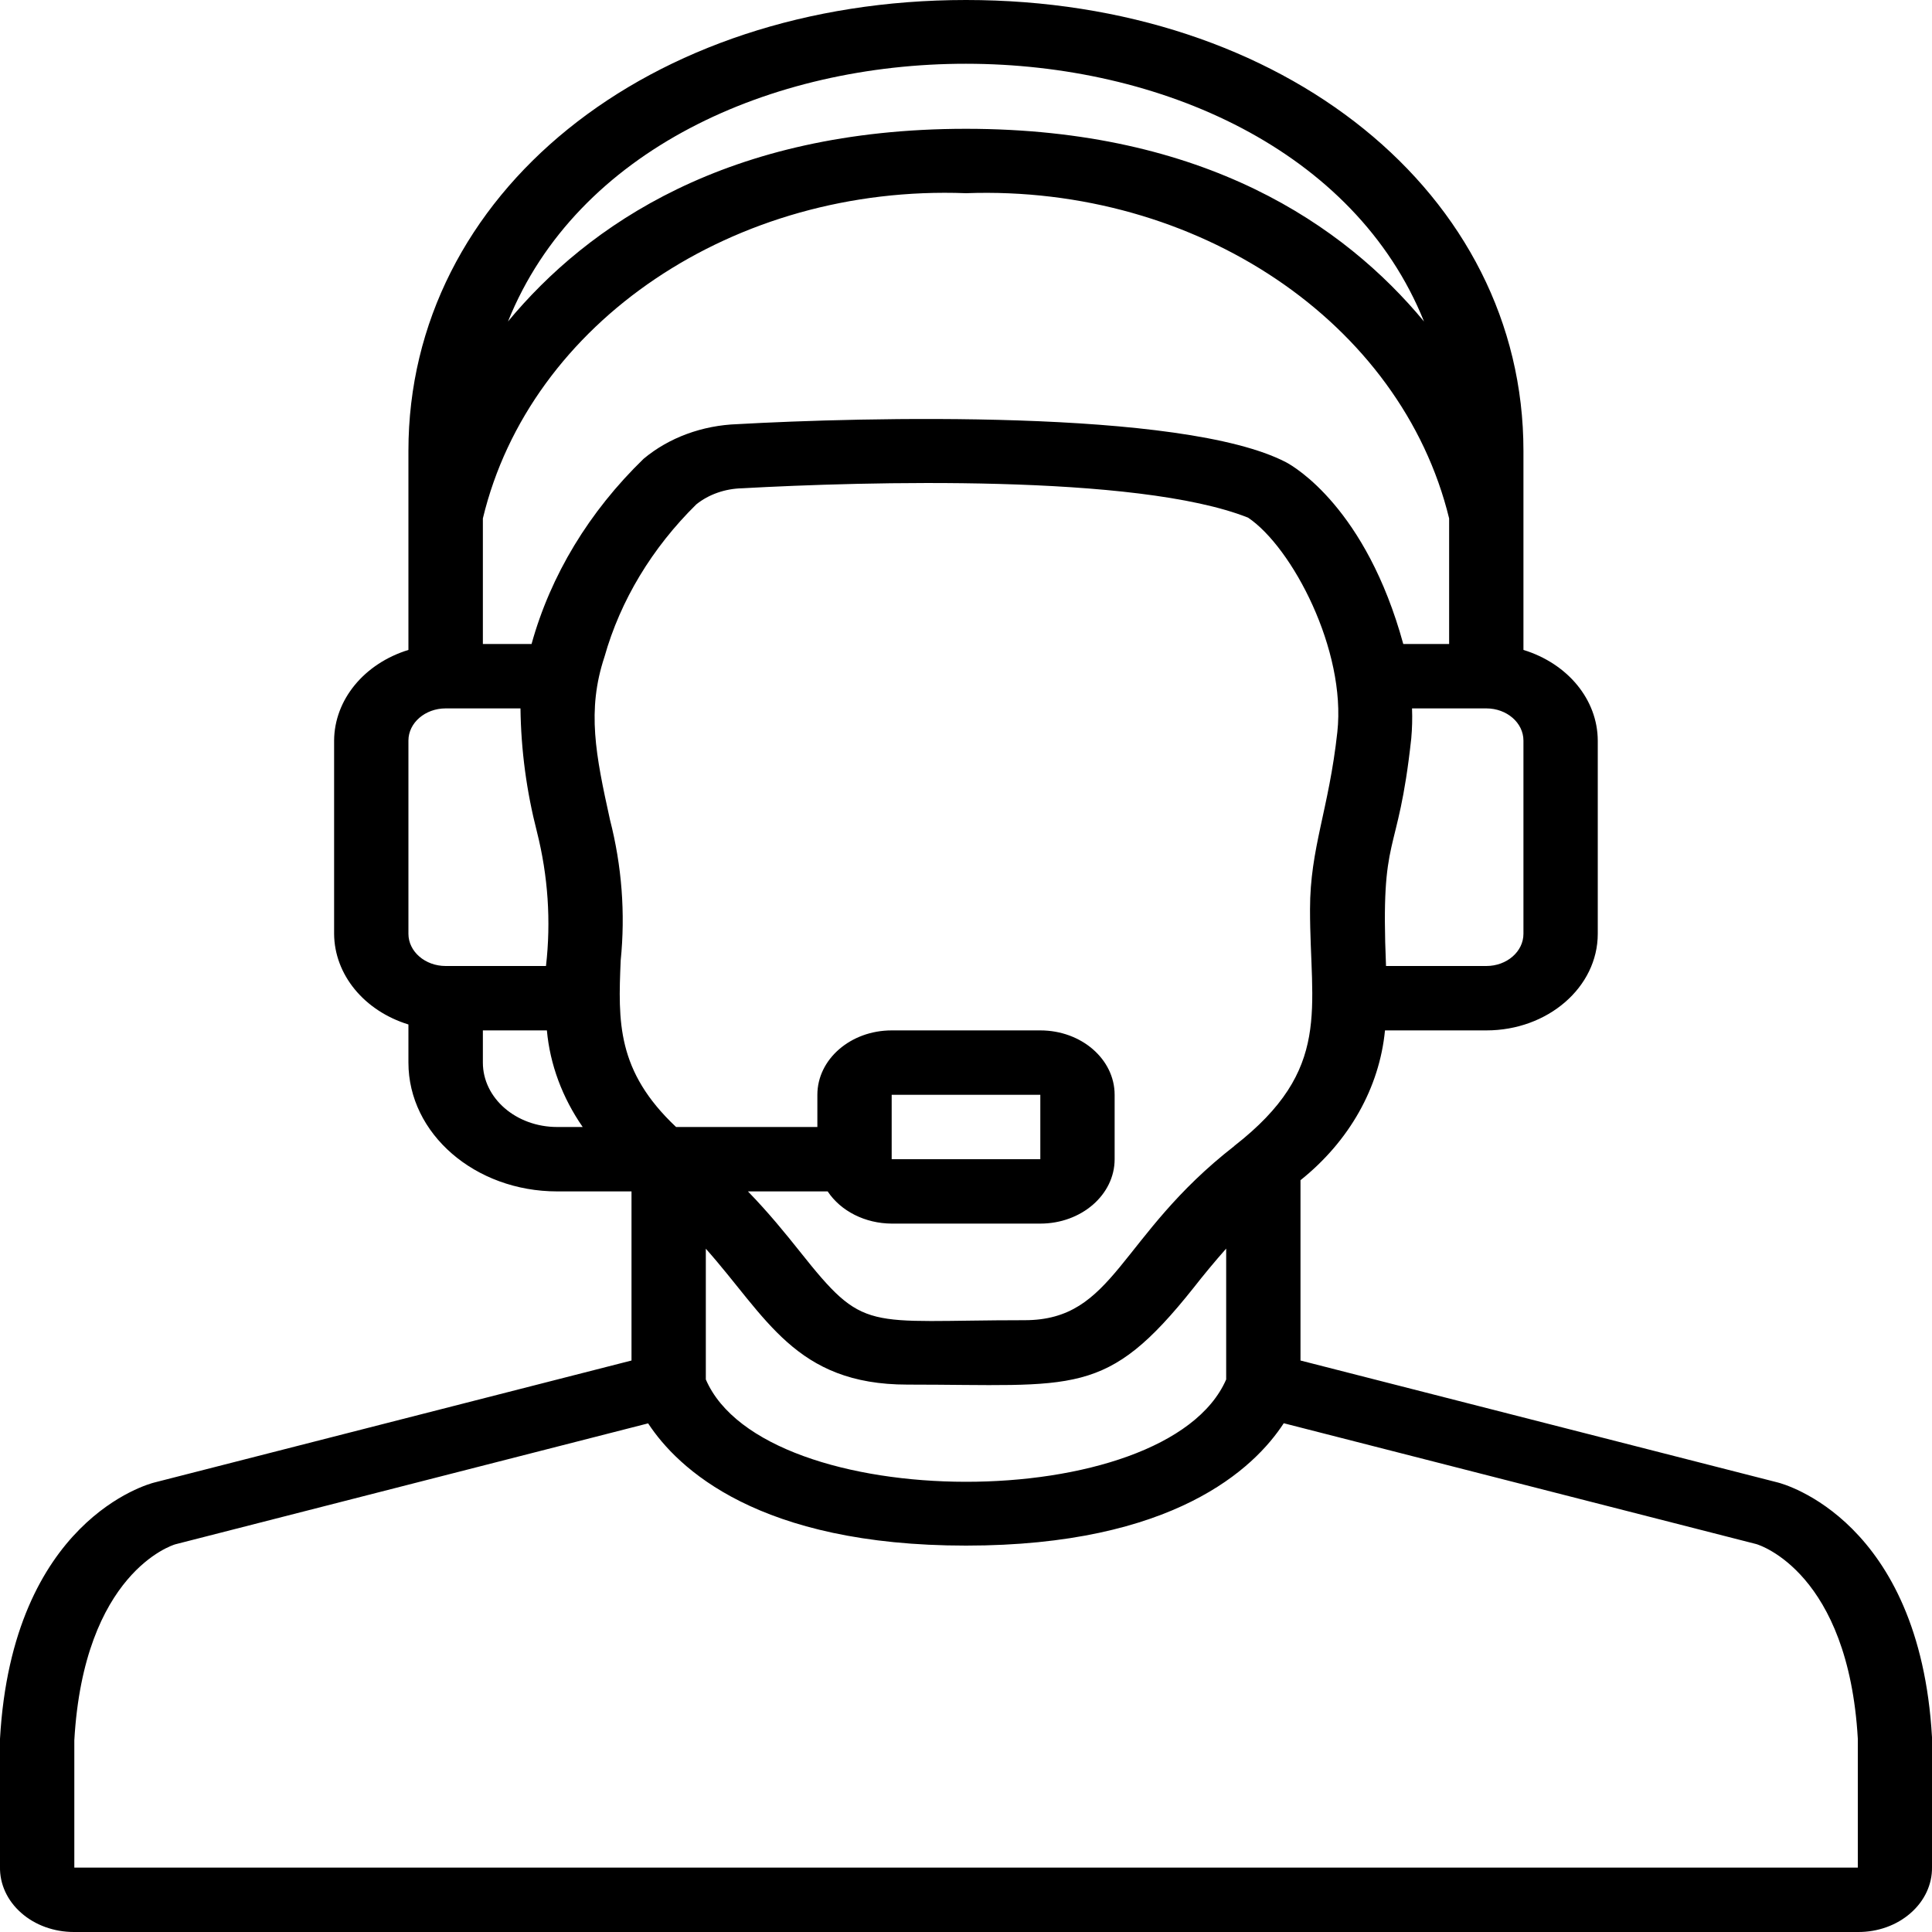 <svg width="15" height="15" viewBox="0 0 15 15" fill="none" xmlns="http://www.w3.org/2000/svg">
<path d="M0.574 15H14.425C14.579 15.001 14.726 14.948 14.834 14.853C14.942 14.759 15.002 14.63 15 14.498V13.488C14.904 11.803 13.846 11.521 13.803 11.51L10.097 10.563V9.163C10.476 8.86 10.71 8.445 10.753 8H11.54C12.018 8 12.405 7.664 12.405 7.25V5.75C12.404 5.433 12.173 5.152 11.828 5.046V3.5C11.828 1.505 9.968 0 7.5 0C5.032 0 3.171 1.505 3.171 3.5V5.046C2.827 5.152 2.596 5.433 2.594 5.75V7.25C2.596 7.567 2.827 7.848 3.171 7.954V8.25C3.171 8.802 3.688 9.25 4.326 9.25H4.903V10.563L1.199 11.51C1.154 11.521 0.096 11.803 0 13.5V14.493C-0.003 14.627 0.056 14.756 0.164 14.851C0.272 14.947 0.42 15 0.574 15V15ZM3.749 4.025C4.115 2.5 5.704 1.431 7.5 1.5C9.294 1.435 10.88 2.503 11.251 4.025V5H10.895C10.606 3.946 10.049 3.623 9.985 3.589C9.182 3.171 6.668 3.24 5.727 3.293C5.453 3.302 5.193 3.398 4.997 3.562C4.574 3.972 4.275 4.466 4.127 5H3.749V4.025ZM5.48 9.695C5.952 10.225 6.174 10.75 7.045 10.75C8.353 10.75 8.587 10.854 9.268 9.997C9.344 9.9 9.428 9.798 9.52 9.694V10.71C9.056 11.774 5.934 11.765 5.48 10.71L5.48 9.695ZM9.583 8.898C8.683 9.598 8.657 10.25 7.955 10.25C6.709 10.25 6.717 10.355 6.207 9.713C6.097 9.575 5.968 9.416 5.807 9.25H6.426C6.528 9.404 6.718 9.499 6.923 9.5H8.077C8.396 9.5 8.654 9.276 8.654 9V8.5C8.654 8.224 8.396 8 8.077 8H6.923C6.604 8 6.346 8.224 6.346 8.5V8.75H5.249C4.787 8.315 4.799 7.931 4.819 7.457C4.856 7.092 4.828 6.724 4.736 6.365C4.625 5.861 4.555 5.516 4.693 5.1C4.817 4.661 5.062 4.255 5.406 3.916C5.503 3.838 5.63 3.794 5.762 3.791C6.701 3.739 8.828 3.677 9.69 4.019C10.032 4.249 10.453 5.048 10.383 5.684C10.317 6.287 10.171 6.584 10.171 7.059C10.17 7.836 10.349 8.3 9.583 8.897L9.583 8.898ZM6.923 9V8.5H8.077V9H6.923ZM11.828 7.25C11.828 7.388 11.699 7.5 11.54 7.5H10.761C10.716 6.428 10.852 6.7 10.957 5.733C10.964 5.655 10.966 5.578 10.963 5.5H11.54C11.699 5.5 11.828 5.612 11.828 5.75V7.25ZM11.056 2.496C10.438 1.75 9.355 1 7.5 1C5.645 1 4.562 1.75 3.944 2.496C5.018 -0.174 9.982 -0.17 11.056 2.496ZM3.171 5.75C3.171 5.612 3.301 5.5 3.46 5.5H4.041C4.045 5.823 4.088 6.144 4.169 6.459C4.255 6.801 4.279 7.152 4.239 7.5H3.46C3.301 7.5 3.171 7.388 3.171 7.25V5.75ZM3.749 8.25V8H4.246C4.27 8.265 4.366 8.522 4.524 8.75H4.326C4.007 8.75 3.749 8.526 3.749 8.25V8.25ZM1.361 11.99L5.032 11.051C5.261 11.4 5.887 12 7.5 12C9.113 12 9.739 11.4 9.967 11.05L13.635 11.988C13.664 11.996 14.35 12.213 14.424 13.499V14.5H0.577V13.512C0.651 12.213 1.336 11.997 1.361 11.99V11.99Z" fill="black"/>
</svg>

